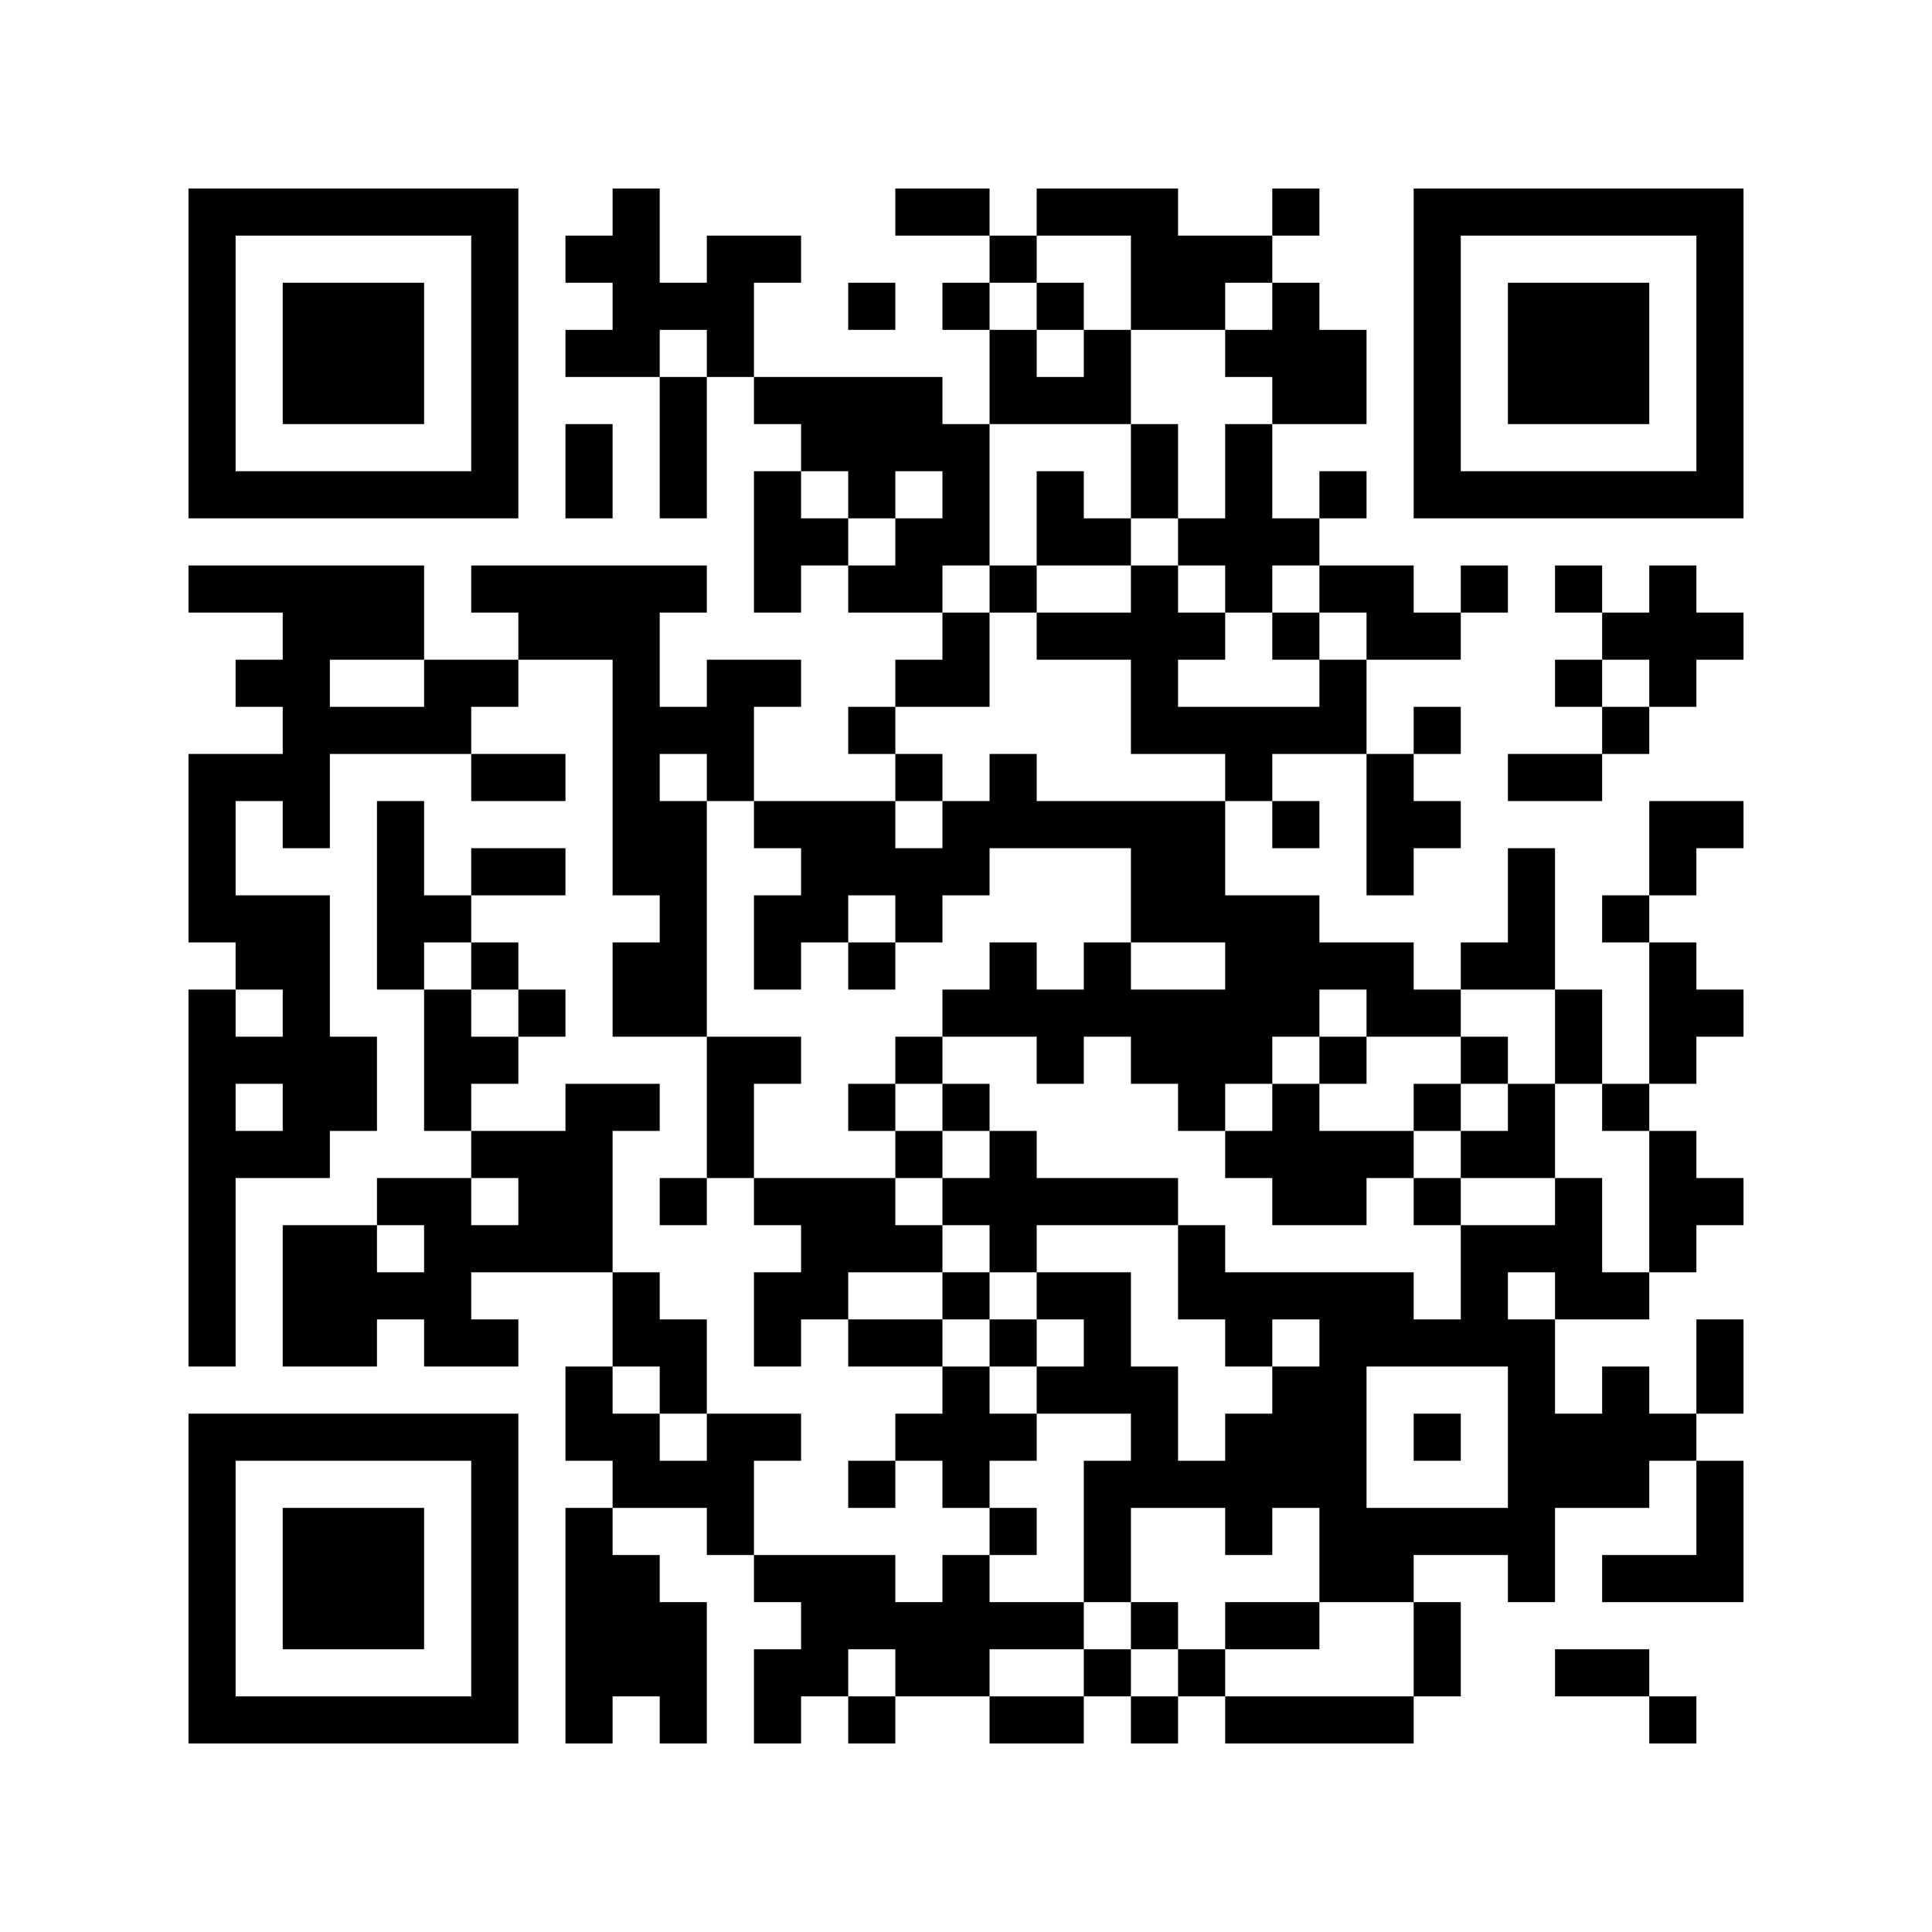 <?xml version="1.0" encoding="UTF-8" standalone="no"?>
<svg xmlns="http://www.w3.org/2000/svg" width="164" height="164" viewBox="0 0 41 41" preserveAspectRatio="none" version="1.1">
    <rect x="0" y="0" width="41" height="41" fill="#ffffff"/>
    <path d="M 4 4 L 4 5 L 4 6 L 4 7 L 4 8 L 4 9 L 4 10 L 4 11 L 5 11 L 6 11 L 7 11 L 8 11 L 9 11 L 10 11 L 11 11 L 11 10 L 11 9 L 11 8 L 11 7 L 11 6 L 11 5 L 11 4 L 10 4 L 9 4 L 8 4 L 7 4 L 6 4 L 5 4 L 4 4 z M 13 4 L 13 5 L 12 5 L 12 6 L 13 6 L 13 7 L 12 7 L 12 8 L 13 8 L 14 8 L 14 7 L 15 7 L 15 8 L 16 8 L 16 7 L 16 6 L 17 6 L 17 5 L 16 5 L 15 5 L 15 6 L 14 6 L 14 5 L 14 4 L 13 4 z M 16 8 L 16 9 L 17 9 L 17 10 L 18 10 L 18 11 L 19 11 L 19 10 L 20 10 L 20 11 L 19 11 L 19 12 L 18 12 L 18 13 L 19 13 L 20 13 L 20 12 L 21 12 L 21 11 L 21 10 L 21 9 L 20 9 L 20 8 L 19 8 L 18 8 L 17 8 L 16 8 z M 21 9 L 22 9 L 23 9 L 24 9 L 24 8 L 24 7 L 23 7 L 23 8 L 22 8 L 22 7 L 21 7 L 21 8 L 21 9 z M 21 7 L 21 6 L 20 6 L 20 7 L 21 7 z M 21 6 L 22 6 L 22 5 L 21 5 L 21 6 z M 21 5 L 21 4 L 20 4 L 19 4 L 19 5 L 20 5 L 21 5 z M 22 5 L 23 5 L 24 5 L 24 6 L 24 7 L 25 7 L 26 7 L 26 6 L 27 6 L 27 5 L 26 5 L 25 5 L 25 4 L 24 4 L 23 4 L 22 4 L 22 5 z M 27 5 L 28 5 L 28 4 L 27 4 L 27 5 z M 27 6 L 27 7 L 26 7 L 26 8 L 27 8 L 27 9 L 28 9 L 29 9 L 29 8 L 29 7 L 28 7 L 28 6 L 27 6 z M 27 9 L 26 9 L 26 10 L 26 11 L 25 11 L 25 12 L 26 12 L 26 13 L 27 13 L 27 12 L 28 12 L 28 11 L 27 11 L 27 10 L 27 9 z M 28 11 L 29 11 L 29 10 L 28 10 L 28 11 z M 28 12 L 28 13 L 29 13 L 29 14 L 30 14 L 31 14 L 31 13 L 30 13 L 30 12 L 29 12 L 28 12 z M 31 13 L 32 13 L 32 12 L 31 12 L 31 13 z M 29 14 L 28 14 L 28 15 L 27 15 L 26 15 L 25 15 L 25 14 L 26 14 L 26 13 L 25 13 L 25 12 L 24 12 L 24 13 L 23 13 L 22 13 L 22 14 L 23 14 L 24 14 L 24 15 L 24 16 L 25 16 L 26 16 L 26 17 L 27 17 L 27 16 L 28 16 L 29 16 L 29 15 L 29 14 z M 29 16 L 29 17 L 29 18 L 29 19 L 30 19 L 30 18 L 31 18 L 31 17 L 30 17 L 30 16 L 29 16 z M 30 16 L 31 16 L 31 15 L 30 15 L 30 16 z M 27 17 L 27 18 L 28 18 L 28 17 L 27 17 z M 26 17 L 25 17 L 24 17 L 23 17 L 22 17 L 22 16 L 21 16 L 21 17 L 20 17 L 20 18 L 19 18 L 19 17 L 18 17 L 17 17 L 16 17 L 16 18 L 17 18 L 17 19 L 16 19 L 16 20 L 16 21 L 17 21 L 17 20 L 18 20 L 18 19 L 19 19 L 19 20 L 20 20 L 20 19 L 21 19 L 21 18 L 22 18 L 23 18 L 24 18 L 24 19 L 24 20 L 25 20 L 26 20 L 26 21 L 25 21 L 24 21 L 24 20 L 23 20 L 23 21 L 22 21 L 22 20 L 21 20 L 21 21 L 20 21 L 20 22 L 21 22 L 22 22 L 22 23 L 23 23 L 23 22 L 24 22 L 24 23 L 25 23 L 25 24 L 26 24 L 26 23 L 27 23 L 27 22 L 28 22 L 28 21 L 29 21 L 29 22 L 30 22 L 31 22 L 31 21 L 30 21 L 30 20 L 29 20 L 28 20 L 28 19 L 27 19 L 26 19 L 26 18 L 26 17 z M 31 21 L 32 21 L 33 21 L 33 20 L 33 19 L 33 18 L 32 18 L 32 19 L 32 20 L 31 20 L 31 21 z M 33 21 L 33 22 L 33 23 L 34 23 L 34 22 L 34 21 L 33 21 z M 34 23 L 34 24 L 35 24 L 35 23 L 34 23 z M 35 23 L 36 23 L 36 22 L 37 22 L 37 21 L 36 21 L 36 20 L 35 20 L 35 21 L 35 22 L 35 23 z M 35 20 L 35 19 L 34 19 L 34 20 L 35 20 z M 35 19 L 36 19 L 36 18 L 37 18 L 37 17 L 36 17 L 35 17 L 35 18 L 35 19 z M 35 24 L 35 25 L 35 26 L 35 27 L 36 27 L 36 26 L 37 26 L 37 25 L 36 25 L 36 24 L 35 24 z M 35 27 L 34 27 L 34 26 L 34 25 L 33 25 L 33 26 L 32 26 L 31 26 L 31 27 L 31 28 L 30 28 L 30 27 L 29 27 L 28 27 L 27 27 L 26 27 L 26 26 L 25 26 L 25 27 L 25 28 L 26 28 L 26 29 L 27 29 L 27 28 L 28 28 L 28 29 L 27 29 L 27 30 L 26 30 L 26 31 L 25 31 L 25 30 L 25 29 L 24 29 L 24 28 L 24 27 L 23 27 L 22 27 L 22 28 L 23 28 L 23 29 L 22 29 L 22 30 L 23 30 L 24 30 L 24 31 L 23 31 L 23 32 L 23 33 L 23 34 L 24 34 L 24 33 L 24 32 L 25 32 L 26 32 L 26 33 L 27 33 L 27 32 L 28 32 L 28 33 L 28 34 L 29 34 L 30 34 L 30 33 L 31 33 L 32 33 L 32 34 L 33 34 L 33 33 L 33 32 L 34 32 L 35 32 L 35 31 L 36 31 L 36 30 L 35 30 L 35 29 L 34 29 L 34 30 L 33 30 L 33 29 L 33 28 L 32 28 L 32 27 L 33 27 L 33 28 L 34 28 L 35 28 L 35 27 z M 36 30 L 37 30 L 37 29 L 37 28 L 36 28 L 36 29 L 36 30 z M 36 31 L 36 32 L 36 33 L 35 33 L 34 33 L 34 34 L 35 34 L 36 34 L 37 34 L 37 33 L 37 32 L 37 31 L 36 31 z M 30 34 L 30 35 L 30 36 L 31 36 L 31 35 L 31 34 L 30 34 z M 30 36 L 29 36 L 28 36 L 27 36 L 26 36 L 26 37 L 27 37 L 28 37 L 29 37 L 30 37 L 30 36 z M 26 36 L 26 35 L 25 35 L 25 36 L 26 36 z M 25 36 L 24 36 L 24 37 L 25 37 L 25 36 z M 24 36 L 24 35 L 23 35 L 23 36 L 24 36 z M 23 36 L 22 36 L 21 36 L 21 37 L 22 37 L 23 37 L 23 36 z M 21 36 L 21 35 L 22 35 L 23 35 L 23 34 L 22 34 L 21 34 L 21 33 L 20 33 L 20 34 L 19 34 L 19 33 L 18 33 L 17 33 L 16 33 L 16 34 L 17 34 L 17 35 L 16 35 L 16 36 L 16 37 L 17 37 L 17 36 L 18 36 L 18 35 L 19 35 L 19 36 L 20 36 L 21 36 z M 19 36 L 18 36 L 18 37 L 19 37 L 19 36 z M 16 33 L 16 32 L 16 31 L 17 31 L 17 30 L 16 30 L 15 30 L 15 31 L 14 31 L 14 30 L 13 30 L 13 29 L 12 29 L 12 30 L 12 31 L 13 31 L 13 32 L 14 32 L 15 32 L 15 33 L 16 33 z M 13 32 L 12 32 L 12 33 L 12 34 L 12 35 L 12 36 L 12 37 L 13 37 L 13 36 L 14 36 L 14 37 L 15 37 L 15 36 L 15 35 L 15 34 L 14 34 L 14 33 L 13 33 L 13 32 z M 13 29 L 14 29 L 14 30 L 15 30 L 15 29 L 15 28 L 14 28 L 14 27 L 13 27 L 13 28 L 13 29 z M 13 27 L 13 26 L 13 25 L 13 24 L 14 24 L 14 23 L 13 23 L 12 23 L 12 24 L 11 24 L 10 24 L 10 25 L 11 25 L 11 26 L 10 26 L 10 25 L 9 25 L 8 25 L 8 26 L 9 26 L 9 27 L 8 27 L 8 26 L 7 26 L 6 26 L 6 27 L 6 28 L 6 29 L 7 29 L 8 29 L 8 28 L 9 28 L 9 29 L 10 29 L 11 29 L 11 28 L 10 28 L 10 27 L 11 27 L 12 27 L 13 27 z M 10 24 L 10 23 L 11 23 L 11 22 L 10 22 L 10 21 L 9 21 L 9 22 L 9 23 L 9 24 L 10 24 z M 9 21 L 9 20 L 10 20 L 10 19 L 9 19 L 9 18 L 9 17 L 8 17 L 8 18 L 8 19 L 8 20 L 8 21 L 9 21 z M 10 19 L 11 19 L 12 19 L 12 18 L 11 18 L 10 18 L 10 19 z M 10 20 L 10 21 L 11 21 L 11 20 L 10 20 z M 11 21 L 11 22 L 12 22 L 12 21 L 11 21 z M 21 33 L 22 33 L 22 32 L 21 32 L 21 33 z M 21 32 L 21 31 L 22 31 L 22 30 L 21 30 L 21 29 L 20 29 L 20 30 L 19 30 L 19 31 L 20 31 L 20 32 L 21 32 z M 19 31 L 18 31 L 18 32 L 19 32 L 19 31 z M 20 29 L 20 28 L 19 28 L 18 28 L 18 29 L 19 29 L 20 29 z M 18 28 L 18 27 L 19 27 L 20 27 L 20 26 L 19 26 L 19 25 L 18 25 L 17 25 L 16 25 L 16 26 L 17 26 L 17 27 L 16 27 L 16 28 L 16 29 L 17 29 L 17 28 L 18 28 z M 16 25 L 16 24 L 16 23 L 17 23 L 17 22 L 16 22 L 15 22 L 15 23 L 15 24 L 15 25 L 16 25 z M 15 25 L 14 25 L 14 26 L 15 26 L 15 25 z M 15 22 L 15 21 L 15 20 L 15 19 L 15 18 L 15 17 L 14 17 L 14 16 L 15 16 L 15 17 L 16 17 L 16 16 L 16 15 L 17 15 L 17 14 L 16 14 L 15 14 L 15 15 L 14 15 L 14 14 L 14 13 L 15 13 L 15 12 L 14 12 L 13 12 L 12 12 L 11 12 L 10 12 L 10 13 L 11 13 L 11 14 L 12 14 L 13 14 L 13 15 L 13 16 L 13 17 L 13 18 L 13 19 L 14 19 L 14 20 L 13 20 L 13 21 L 13 22 L 14 22 L 15 22 z M 11 14 L 10 14 L 9 14 L 9 15 L 8 15 L 7 15 L 7 14 L 8 14 L 9 14 L 9 13 L 9 12 L 8 12 L 7 12 L 6 12 L 5 12 L 4 12 L 4 13 L 5 13 L 6 13 L 6 14 L 5 14 L 5 15 L 6 15 L 6 16 L 5 16 L 4 16 L 4 17 L 4 18 L 4 19 L 4 20 L 5 20 L 5 21 L 6 21 L 6 22 L 5 22 L 5 21 L 4 21 L 4 22 L 4 23 L 4 24 L 4 25 L 4 26 L 4 27 L 4 28 L 4 29 L 5 29 L 5 28 L 5 27 L 5 26 L 5 25 L 6 25 L 7 25 L 7 24 L 8 24 L 8 23 L 8 22 L 7 22 L 7 21 L 7 20 L 7 19 L 6 19 L 5 19 L 5 18 L 5 17 L 6 17 L 6 18 L 7 18 L 7 17 L 7 16 L 8 16 L 9 16 L 10 16 L 10 15 L 11 15 L 11 14 z M 10 16 L 10 17 L 11 17 L 12 17 L 12 16 L 11 16 L 10 16 z M 19 25 L 20 25 L 20 24 L 19 24 L 19 25 z M 19 24 L 19 23 L 18 23 L 18 24 L 19 24 z M 19 23 L 20 23 L 20 22 L 19 22 L 19 23 z M 20 23 L 20 24 L 21 24 L 21 23 L 20 23 z M 21 24 L 21 25 L 20 25 L 20 26 L 21 26 L 21 27 L 22 27 L 22 26 L 23 26 L 24 26 L 25 26 L 25 25 L 24 25 L 23 25 L 22 25 L 22 24 L 21 24 z M 21 27 L 20 27 L 20 28 L 21 28 L 21 27 z M 21 28 L 21 29 L 22 29 L 22 28 L 21 28 z M 24 35 L 25 35 L 25 34 L 24 34 L 24 35 z M 26 35 L 27 35 L 28 35 L 28 34 L 27 34 L 26 34 L 26 35 z M 31 26 L 31 25 L 30 25 L 30 26 L 31 26 z M 30 25 L 30 24 L 29 24 L 28 24 L 28 23 L 27 23 L 27 24 L 26 24 L 26 25 L 27 25 L 27 26 L 28 26 L 29 26 L 29 25 L 30 25 z M 28 23 L 29 23 L 29 22 L 28 22 L 28 23 z M 30 24 L 31 24 L 31 23 L 30 23 L 30 24 z M 31 23 L 32 23 L 32 22 L 31 22 L 31 23 z M 32 23 L 32 24 L 31 24 L 31 25 L 32 25 L 33 25 L 33 24 L 33 23 L 32 23 z M 19 20 L 18 20 L 18 21 L 19 21 L 19 20 z M 19 17 L 20 17 L 20 16 L 19 16 L 19 17 z M 19 16 L 19 15 L 18 15 L 18 16 L 19 16 z M 19 15 L 20 15 L 21 15 L 21 14 L 21 13 L 20 13 L 20 14 L 19 14 L 19 15 z M 21 13 L 22 13 L 22 12 L 21 12 L 21 13 z M 22 12 L 23 12 L 24 12 L 24 11 L 23 11 L 23 10 L 22 10 L 22 11 L 22 12 z M 24 11 L 25 11 L 25 10 L 25 9 L 24 9 L 24 10 L 24 11 z M 28 14 L 28 13 L 27 13 L 27 14 L 28 14 z M 22 6 L 22 7 L 23 7 L 23 6 L 22 6 z M 18 12 L 18 11 L 17 11 L 17 10 L 16 10 L 16 11 L 16 12 L 16 13 L 17 13 L 17 12 L 18 12 z M 15 8 L 14 8 L 14 9 L 14 10 L 14 11 L 15 11 L 15 10 L 15 9 L 15 8 z M 30 4 L 30 5 L 30 6 L 30 7 L 30 8 L 30 9 L 30 10 L 30 11 L 31 11 L 32 11 L 33 11 L 34 11 L 35 11 L 36 11 L 37 11 L 37 10 L 37 9 L 37 8 L 37 7 L 37 6 L 37 5 L 37 4 L 36 4 L 35 4 L 34 4 L 33 4 L 32 4 L 31 4 L 30 4 z M 5 5 L 6 5 L 7 5 L 8 5 L 9 5 L 10 5 L 10 6 L 10 7 L 10 8 L 10 9 L 10 10 L 9 10 L 8 10 L 7 10 L 6 10 L 5 10 L 5 9 L 5 8 L 5 7 L 5 6 L 5 5 z M 31 5 L 32 5 L 33 5 L 34 5 L 35 5 L 36 5 L 36 6 L 36 7 L 36 8 L 36 9 L 36 10 L 35 10 L 34 10 L 33 10 L 32 10 L 31 10 L 31 9 L 31 8 L 31 7 L 31 6 L 31 5 z M 6 6 L 6 7 L 6 8 L 6 9 L 7 9 L 8 9 L 9 9 L 9 8 L 9 7 L 9 6 L 8 6 L 7 6 L 6 6 z M 18 6 L 18 7 L 19 7 L 19 6 L 18 6 z M 32 6 L 32 7 L 32 8 L 32 9 L 33 9 L 34 9 L 35 9 L 35 8 L 35 7 L 35 6 L 34 6 L 33 6 L 32 6 z M 12 9 L 12 10 L 12 11 L 13 11 L 13 10 L 13 9 L 12 9 z M 33 12 L 33 13 L 34 13 L 34 12 L 33 12 z M 34 13 L 34 14 L 35 14 L 35 15 L 36 15 L 36 14 L 37 14 L 37 13 L 36 13 L 36 12 L 35 12 L 35 13 L 34 13 z M 35 15 L 34 15 L 34 16 L 35 16 L 35 15 z M 34 16 L 33 16 L 32 16 L 32 17 L 33 17 L 34 17 L 34 16 z M 34 15 L 34 14 L 33 14 L 33 15 L 34 15 z M 5 23 L 6 23 L 6 24 L 5 24 L 5 23 z M 29 29 L 30 29 L 31 29 L 32 29 L 32 30 L 32 31 L 32 32 L 31 32 L 30 32 L 29 32 L 29 31 L 29 30 L 29 29 z M 4 30 L 4 31 L 4 32 L 4 33 L 4 34 L 4 35 L 4 36 L 4 37 L 5 37 L 6 37 L 7 37 L 8 37 L 9 37 L 10 37 L 11 37 L 11 36 L 11 35 L 11 34 L 11 33 L 11 32 L 11 31 L 11 30 L 10 30 L 9 30 L 8 30 L 7 30 L 6 30 L 5 30 L 4 30 z M 30 30 L 30 31 L 31 31 L 31 30 L 30 30 z M 5 31 L 6 31 L 7 31 L 8 31 L 9 31 L 10 31 L 10 32 L 10 33 L 10 34 L 10 35 L 10 36 L 9 36 L 8 36 L 7 36 L 6 36 L 5 36 L 5 35 L 5 34 L 5 33 L 5 32 L 5 31 z M 6 32 L 6 33 L 6 34 L 6 35 L 7 35 L 8 35 L 9 35 L 9 34 L 9 33 L 9 32 L 8 32 L 7 32 L 6 32 z M 33 35 L 33 36 L 34 36 L 35 36 L 35 35 L 34 35 L 33 35 z M 35 36 L 35 37 L 36 37 L 36 36 L 35 36 z "/>
</svg>
